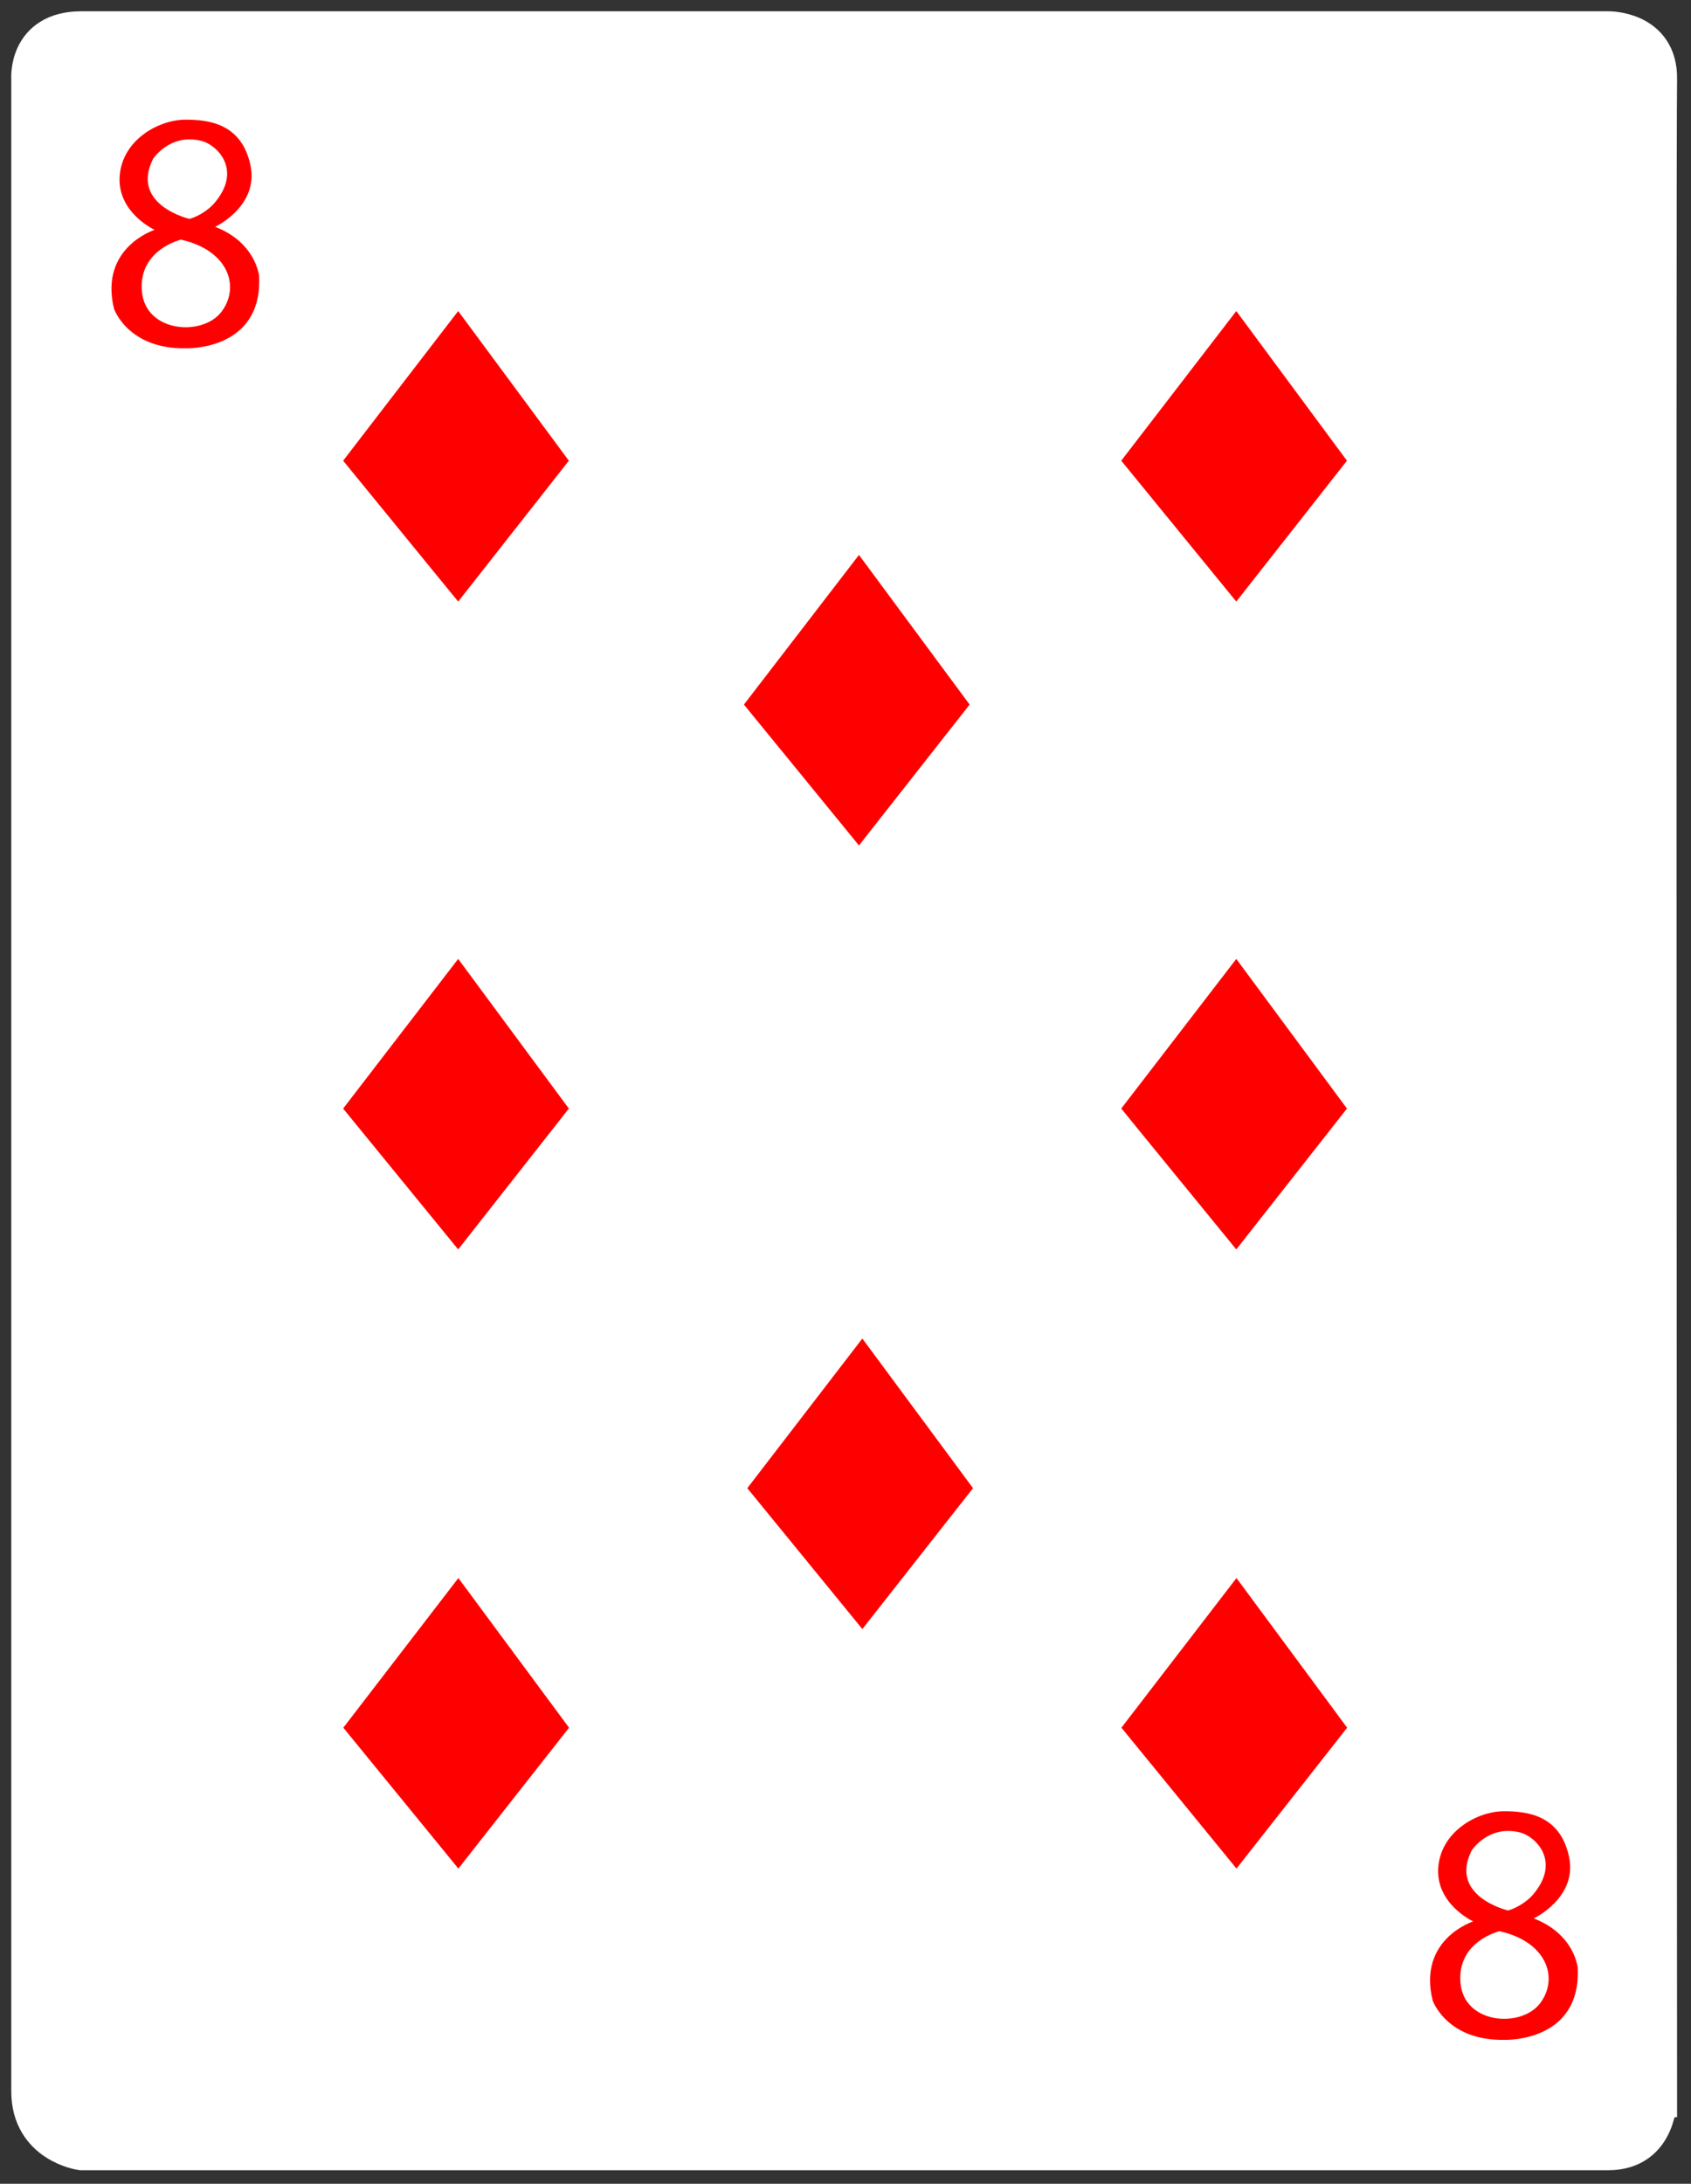 <?xml version="1.0" encoding="utf-8"?>
<!-- Generator: Adobe Illustrator 17.0.0, SVG Export Plug-In . SVG Version: 6.00 Build 0)  -->
<!DOCTYPE svg PUBLIC "-//W3C//DTD SVG 1.1//EN" "http://www.w3.org/Graphics/SVG/1.1/DTD/svg11.dtd">
<svg version="1.1" id="Layer_1" xmlns="http://www.w3.org/2000/svg" xmlns:xlink="http://www.w3.org/1999/xlink" x="0px" y="0px"
	 width="750px" height="968px" viewBox="0 0 750 968" enable-background="new 0 0 750 968" xml:space="preserve">
<rect x="0" y="0" width="750" height="968" fill="#333333" stroke="none"/>
<path fill="#FFFFFF" stroke="#FFFFFF" stroke-width="18" stroke-miterlimit="10" d="M36.098,14h677.225
	c0,0,21.938-0.335,21.499,21.164c-0.548,26.868,0,894.277,0,894.277S735.261,953,713.323,953H36.098c0,0-22.098-3.109-22.098-25.955
	V34.828C14,34.828,12.48,14,36.098,14z"/>
<path fill="#FF0000" d="M114.916,122.39c0,0-1.34-14.84-19.5-21.84c0,0,19.54-9.16,15.66-27.33
	c-4-18.79-19.031-20.167-28.871-20.167c-11.66,0-27.959,8.837-29.129,24.997c-1.16,16.17,15.5,23.84,15.5,23.84s-24.66,7.83-18,35
	c0,0,6.17,18,32,17.5C82.576,154.39,116.576,155.55,114.916,122.39z M67.916,70.39c0,0,7.5-11.5,21.5-7.92
	c6.87,1.77,18.37,12.91,5.5,27.75c-2.1,2.42-6.34,5.5-10.84,6.83C84.076,97.05,57.576,90.89,67.916,70.39z M98.076,138.39
	c-8.5,10.83-33.66,9-35.16-9.37c-1.5-18.36,17.33-22.8,17.33-22.8C101.746,111.05,106.576,127.55,98.076,138.39z"/>
<path fill="#FF0000" d="M699.742,872.207c0,0-1.34-14.84-19.5-21.84c0,0,19.54-9.16,15.66-27.33
	c-4-18.79-19.031-20.167-28.871-20.167c-11.66,0-27.959,8.837-29.129,24.997c-1.16,16.17,15.5,23.84,15.5,23.84s-24.66,7.83-18,35
	c0,0,6.17,18,32,17.5C667.402,904.207,701.402,905.367,699.742,872.207z M652.742,820.207c0,0,7.5-11.5,21.5-7.92
	c6.87,1.77,18.37,12.91,5.5,27.75c-2.1,2.42-6.34,5.5-10.84,6.83C668.902,846.867,642.402,840.707,652.742,820.207z
	 M682.902,888.207c-8.5,10.83-33.66,9-35.16-9.37c-1.5-18.36,17.33-22.8,17.33-22.8
	C686.572,860.867,691.402,877.367,682.902,888.207z"/>
<polygon fill="#FF0000" points="548.324,266.659 497.299,204.215 548.324,137.882 597.405,204.215 "/>
<polygon fill="#FF0000" points="380.972,374.762 329.947,312.318 380.972,245.986 430.053,312.318 "/>
<polygon fill="#FF0000" points="382.472,722.111 331.447,659.667 382.472,593.334 431.553,659.667 "/>
<polygon fill="#FF0000" points="203.214,266.659 152.189,204.215 203.214,137.882 252.295,204.215 "/>
<polygon fill="#FF0000" points="548.324,553.836 497.299,491.392 548.324,425.06 597.405,491.392 "/>
<polygon fill="#FF0000" points="203.214,553.836 152.189,491.392 203.214,425.06 252.295,491.392 "/>
<polygon fill="#FF0000" points="548.408,828.281 497.383,765.836 548.408,699.504 597.489,765.836 "/>
<polygon fill="#FF0000" points="203.298,828.281 152.273,765.836 203.298,699.504 252.379,765.836 "/>
</svg>
